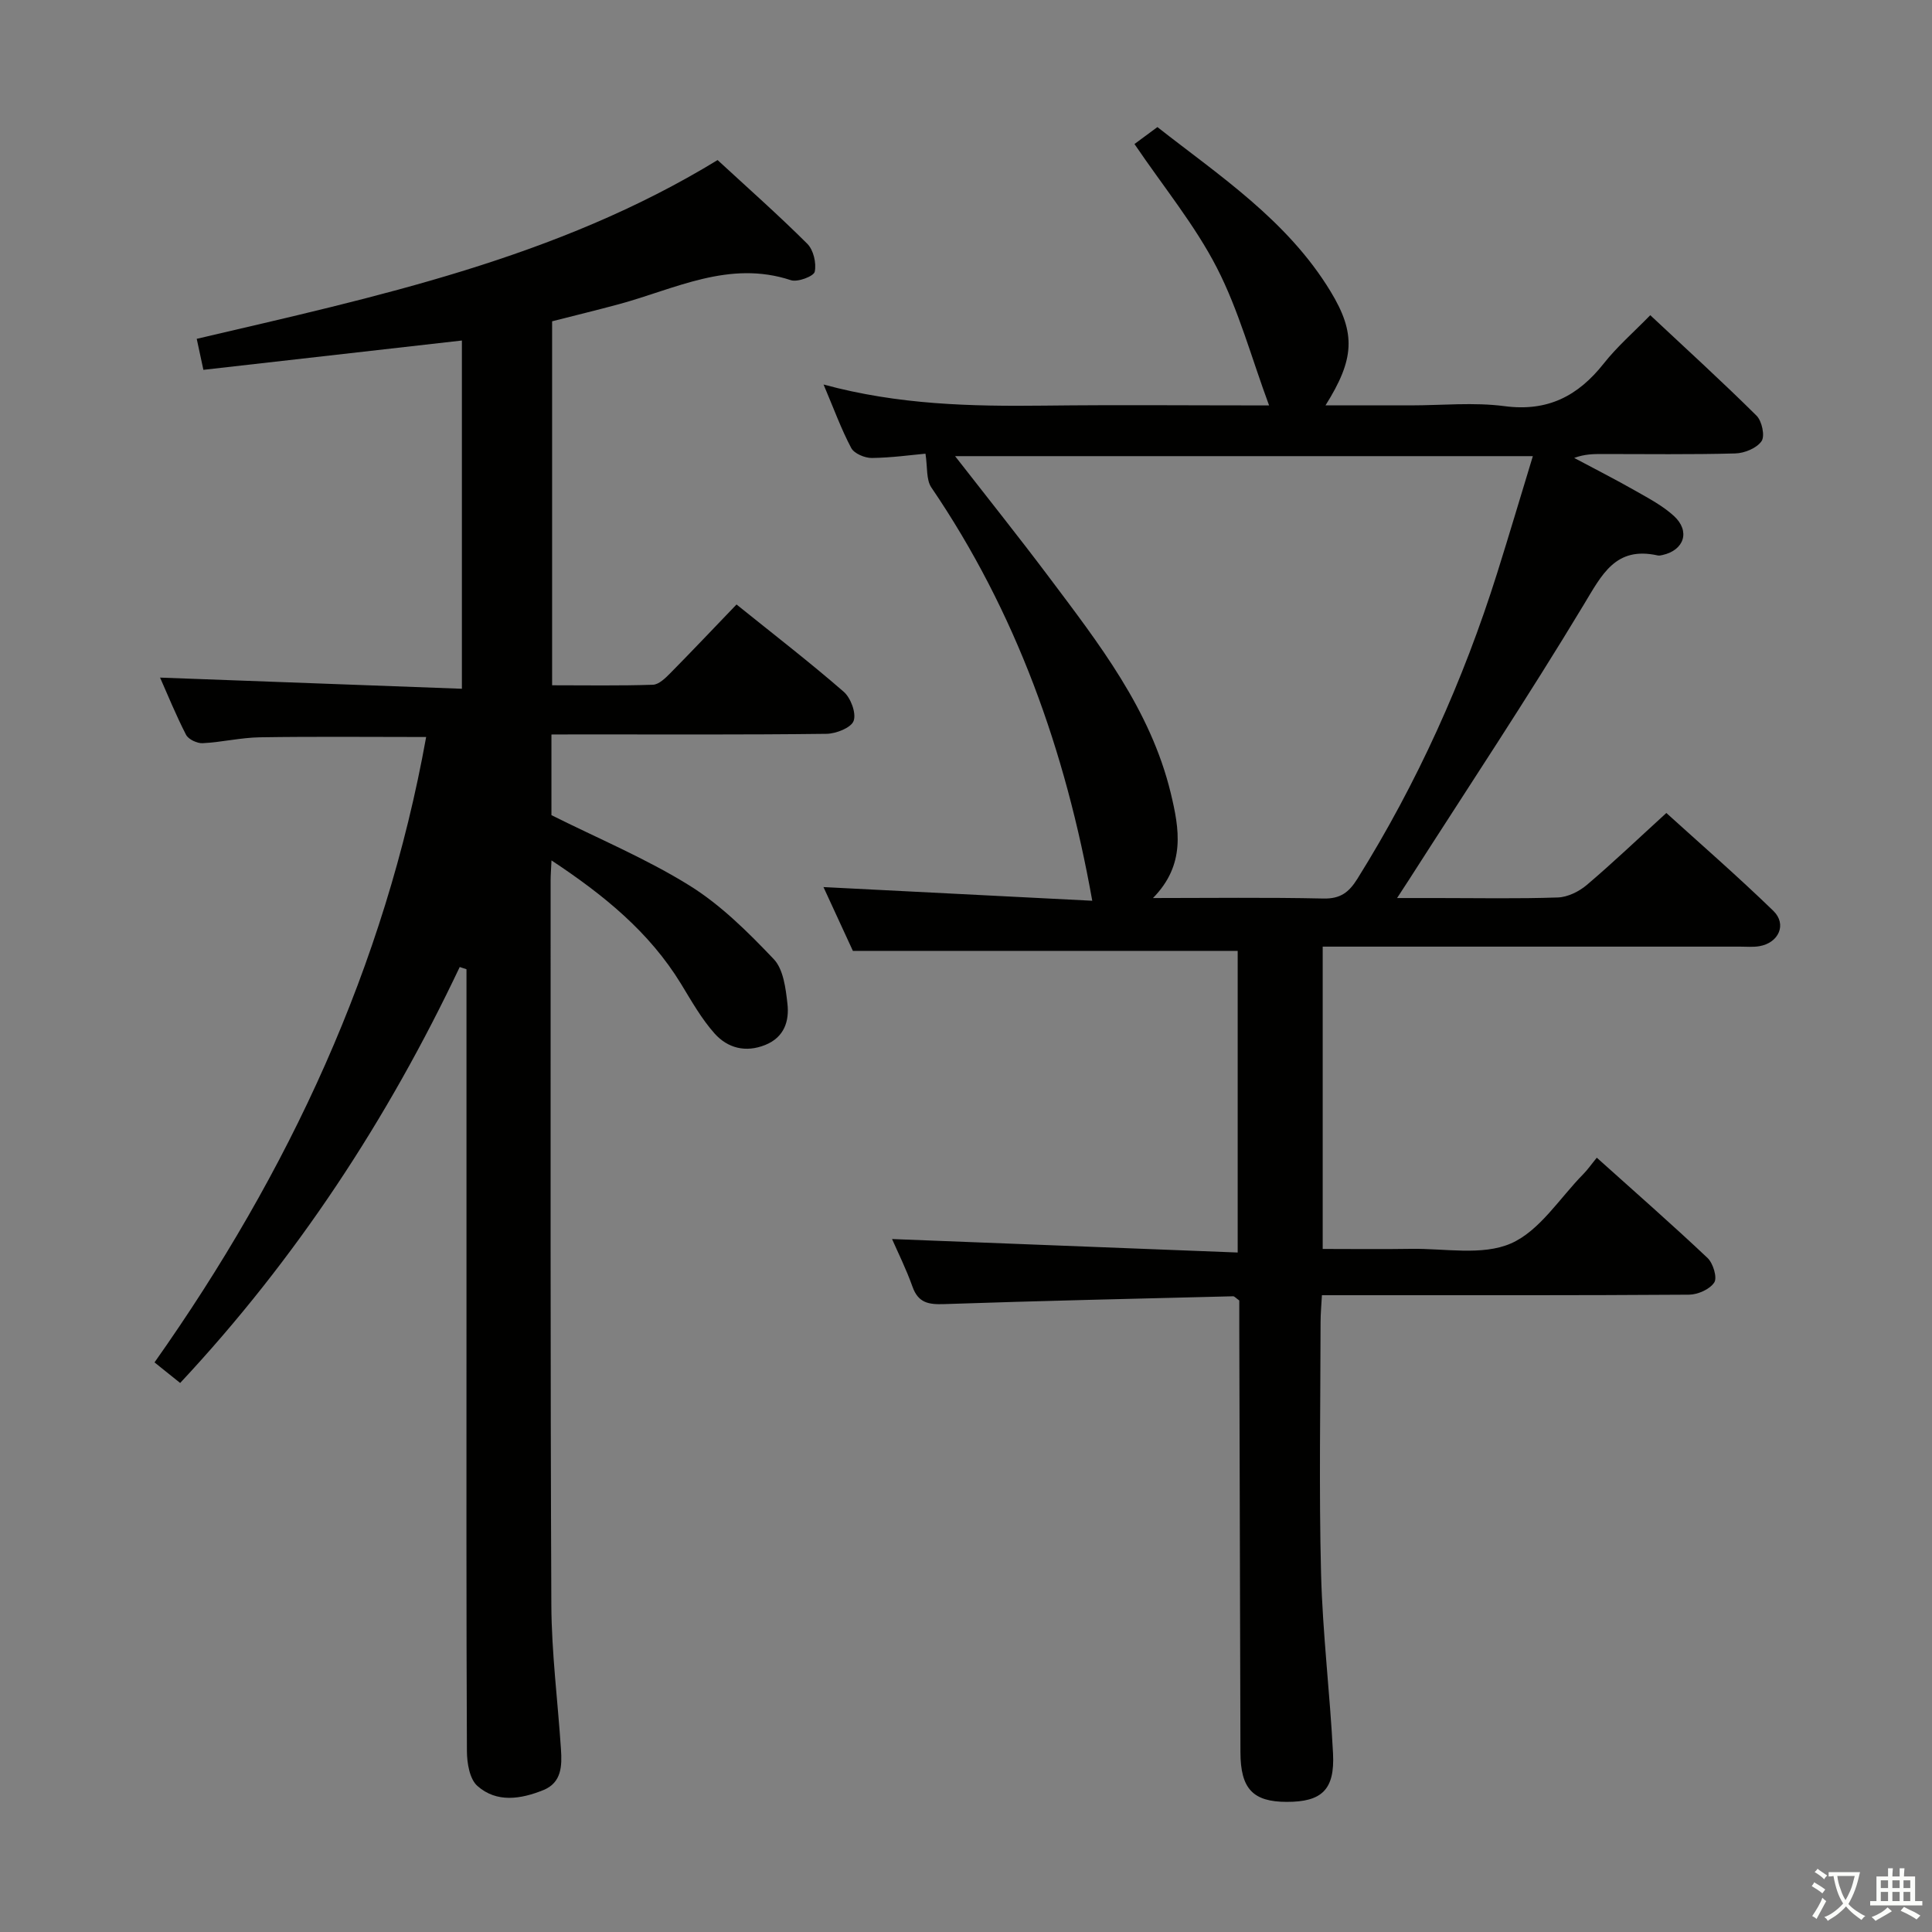 <svg enable-background="new 0 0 400 400" viewBox="0 0 400 400" xmlns="http://www.w3.org/2000/svg"><rect x="0" y="0" width="400" height="400" fill="#808080" stroke="none"/><path d="m377.9 391.2c-.2.3-.4.5-.6.8-.7-.6-1.4-1-2.2-1.5.2-.3.4-.5.5-.8.6.4 1.4.8 2.3 1.5zm-1.8 6.1c-.2-.2-.5-.4-.9-.6.4-.6.8-1.2 1.2-1.9s.7-1.3.9-1.9c.3.3.5.5.8.7-.7 1.3-1.4 2.6-2 3.7zm2.2-9c-.3.3-.5.5-.6.8-.6-.6-1.3-1.1-2-1.5.3-.3.5-.5.6-.7.6.5 1.3.9 2 1.4zm.3.2v-.9h2 4.5c-.3 1.3-.6 2.5-1 3.6s-.9 2.1-1.4 3c.4.5 1 1 1.6 1.4s1.2.8 1.9 1.1c-.3.2-.5.4-.8.8-.4-.3-1-.7-1.6-1.2s-1.2-1.1-1.6-1.6c-.5.6-1.1 1.1-1.7 1.6s-1.4.9-2.1 1.4c-.1-.3-.3-.5-.7-.8.6-.2 1.2-.5 1.9-1s1.4-1.1 2-1.8c-.5-.8-.9-1.6-1.2-2.5s-.6-2-.8-3.2c-.4.1-.7.1-1 .1zm2.5 2.7c.3 1 .7 1.7 1 2.2.3-.5.6-1.1 1-2s.6-1.9.9-3h-3.2-.4c.1.9.3 1.8.7 2.8z" fill="#fbfcfa"/><path d="m396.5 388.5v1.5 3.6h1.5v.9c-.4 0-1 0-1.7 0h-7.9c-.5 0-.9 0-1.2 0v-.9h1.3v-3.5c0-.7 0-1.2 0-1.6h2.4c0-.8 0-1.4 0-1.7h1c0 .3-.1.8-.1 1.7h1.5c0-.8 0-1.4 0-1.7h1c0 .3-.1.9-.1 1.7zm-8.2 9.2c-.2-.3-.5-.5-.8-.8.8-.3 1.4-.6 1.9-.9s1-.7 1.4-1.1c.3.3.6.5.9.8-1.6 1-2.8 1.6-3.4 2zm2.6-6.8v-1.6h-1.5v1.6zm0 2.7v-1.9h-1.5v1.9zm2.4-2.7v-1.6h-1.5v1.6zm0 2.7v-1.9h-1.5v1.9zm.2 2 .7-.8c.4.2.9.5 1.6.8s1.3.7 1.8 1c-.3.3-.5.5-.8.8-.4-.3-1.5-1-3.3-1.8zm2-4.7v-1.6h-1.4v1.6zm0 2.7v-1.9h-1.4v1.9z" fill="#fbfcfa"/><g fill="#010100"><path d="m184.69 256.53c23.47.92 47.32 1.85 71.56 2.79 0-21.86 0-42.41 0-62.45-26.56 0-52.81 0-79.67 0-1.76-3.82-3.9-8.47-6.09-13.21 18.95.97 37.57 1.91 55.65 2.83-5.55-31.17-15.79-59.8-33.31-85.56-1.1-1.61-.78-4.19-1.22-7-2.9.26-7 .84-11.11.89-1.46.01-3.64-.91-4.26-2.06-2.08-3.92-3.6-8.13-5.73-13.15 15.53 4.22 30.57 4.54 45.68 4.37 15.15-.18 30.31-.04 46.56-.04-3.67-9.92-6.29-19.72-10.83-28.54-4.52-8.79-10.95-16.6-17.04-25.58 1.08-.79 2.64-1.95 4.75-3.51 12.77 10.03 26.9 19.28 35.85 34.03 5.29 8.71 4.96 14.02-1.05 23.59h17.59c6.5 0 13.09-.68 19.48.16 8.92 1.18 15.21-2.09 20.54-8.83 2.76-3.49 6.17-6.46 9.63-10 7.56 7.08 14.94 13.79 22.01 20.81 1.11 1.1 1.77 4.2 1.03 5.27-1 1.45-3.53 2.49-5.44 2.54-9.17.25-18.34.12-27.51.12-1.83 0-3.65 0-5.84.81 4.26 2.27 8.57 4.46 12.76 6.85 2.73 1.55 5.59 3.07 7.88 5.16 3.44 3.15 2.15 7.08-2.35 8.09-.32.07-.68.16-.99.09-8.76-1.95-11.55 3.96-15.36 10.26-11.58 19.22-24.01 37.92-36.11 56.83-.62.97-1.25 1.92-2.5 3.84h8.3c8.33 0 16.67.17 24.99-.12 2.04-.07 4.37-1.22 5.98-2.58 5.45-4.63 10.64-9.58 16.48-14.91 6.8 6.17 14.67 13.01 22.15 20.26 2.87 2.79 1.11 6.64-2.9 7.32-1.3.22-2.66.09-3.99.09-26.83 0-53.66 0-80.49 0-1.82 0-3.65 0-5.92 0v62.59c6.11 0 12.21.08 18.3-.02 6.96-.11 14.73 1.47 20.65-1.11 5.96-2.59 10.1-9.39 15.01-14.37.92-.93 1.67-2.03 2.79-3.39 7.95 7.14 15.57 13.81 22.93 20.76 1.15 1.09 2.05 4.06 1.39 5.07-.92 1.42-3.41 2.52-5.23 2.53-23.16.16-46.33.11-69.49.11-1.99 0-3.98 0-6.51 0-.11 2.05-.28 3.82-.28 5.59-.02 17.33-.34 34.67.1 51.99.32 12.45 1.85 24.86 2.48 37.31.38 7.51-2.34 10.02-9.59 10.01-7-.01-9.56-2.72-9.58-10.26-.09-29.33-.16-58.66-.24-87.98-.01-1.97 0-3.94 0-5.57-.74-.53-1.01-.87-1.26-.87-19.95.5-39.9.94-59.84 1.62-3.19.11-5.35-.22-6.55-3.58-1.32-3.71-3.1-7.28-4.24-9.89zm54.02-70.6c11.76 0 23.53-.16 35.28.1 3.52.08 5.28-1.27 7.04-4.08 12.39-19.85 21.92-40.99 28.94-63.29 2.52-8.01 4.9-16.07 7.39-24.22-40.22 0-79.7 0-119.62 0 6.71 8.62 13.15 16.67 19.34 24.91 10.38 13.84 21.11 27.51 25.31 44.85 1.79 7.44 3.1 14.83-3.68 21.73z"/><path d="m114.17 152.07v16.7c9.72 4.86 19.58 8.98 28.55 14.55 6.5 4.03 12.15 9.66 17.47 15.25 2.01 2.11 2.48 6.05 2.84 9.24.41 3.59-.65 6.94-4.58 8.53-4.08 1.65-7.8.65-10.49-2.35-2.73-3.06-4.8-6.75-6.96-10.29-6.56-10.73-15.96-18.38-26.82-25.56-.09 1.95-.18 3.07-.18 4.19.01 49.98-.07 99.97.15 149.95.05 9.95 1.33 19.9 1.99 29.85.23 3.42.18 6.94-3.65 8.49-4.63 1.87-9.65 2.69-13.65-.86-1.62-1.43-2.16-4.75-2.17-7.21-.14-29.16-.09-58.32-.09-87.47 0-24.8 0-49.61 0-74.41-.47-.15-.94-.3-1.4-.46-14.92 31.48-33.75 60.3-57.88 86.12-1.67-1.34-3.27-2.63-5.31-4.26 27.84-39.41 47.69-81.98 56.24-129.48-11.54 0-22.98-.12-34.41.06-3.96.06-7.9 1.02-11.86 1.22-1.15.06-2.95-.79-3.44-1.74-2.1-4.08-3.83-8.35-5.38-11.84 20.71.77 41.4 1.53 62.49 2.31 0-24.68 0-48.39 0-72.1-17.82 2.02-35.56 4.03-53.52 6.07-.54-2.49-.91-4.21-1.38-6.42 37.3-8.73 74.55-16.67 107.84-37.01 6.23 5.75 12.58 11.36 18.57 17.33 1.28 1.27 1.92 4.01 1.54 5.79-.2.94-3.54 2.21-4.93 1.75-12.79-4.23-24.01 1.84-35.68 4.99-4.48 1.21-8.99 2.3-13.76 3.52v75.36c7 0 13.94.12 20.87-.11 1.22-.04 2.57-1.36 3.57-2.37 4.55-4.61 9-9.32 13.74-14.25 7.83 6.31 15.19 11.98 22.18 18.06 1.46 1.27 2.64 4.41 2.07 6.03-.5 1.42-3.62 2.66-5.61 2.69-16.99.21-33.99.12-50.98.12-1.83.02-3.64.02-5.98.02z"/></g></svg>